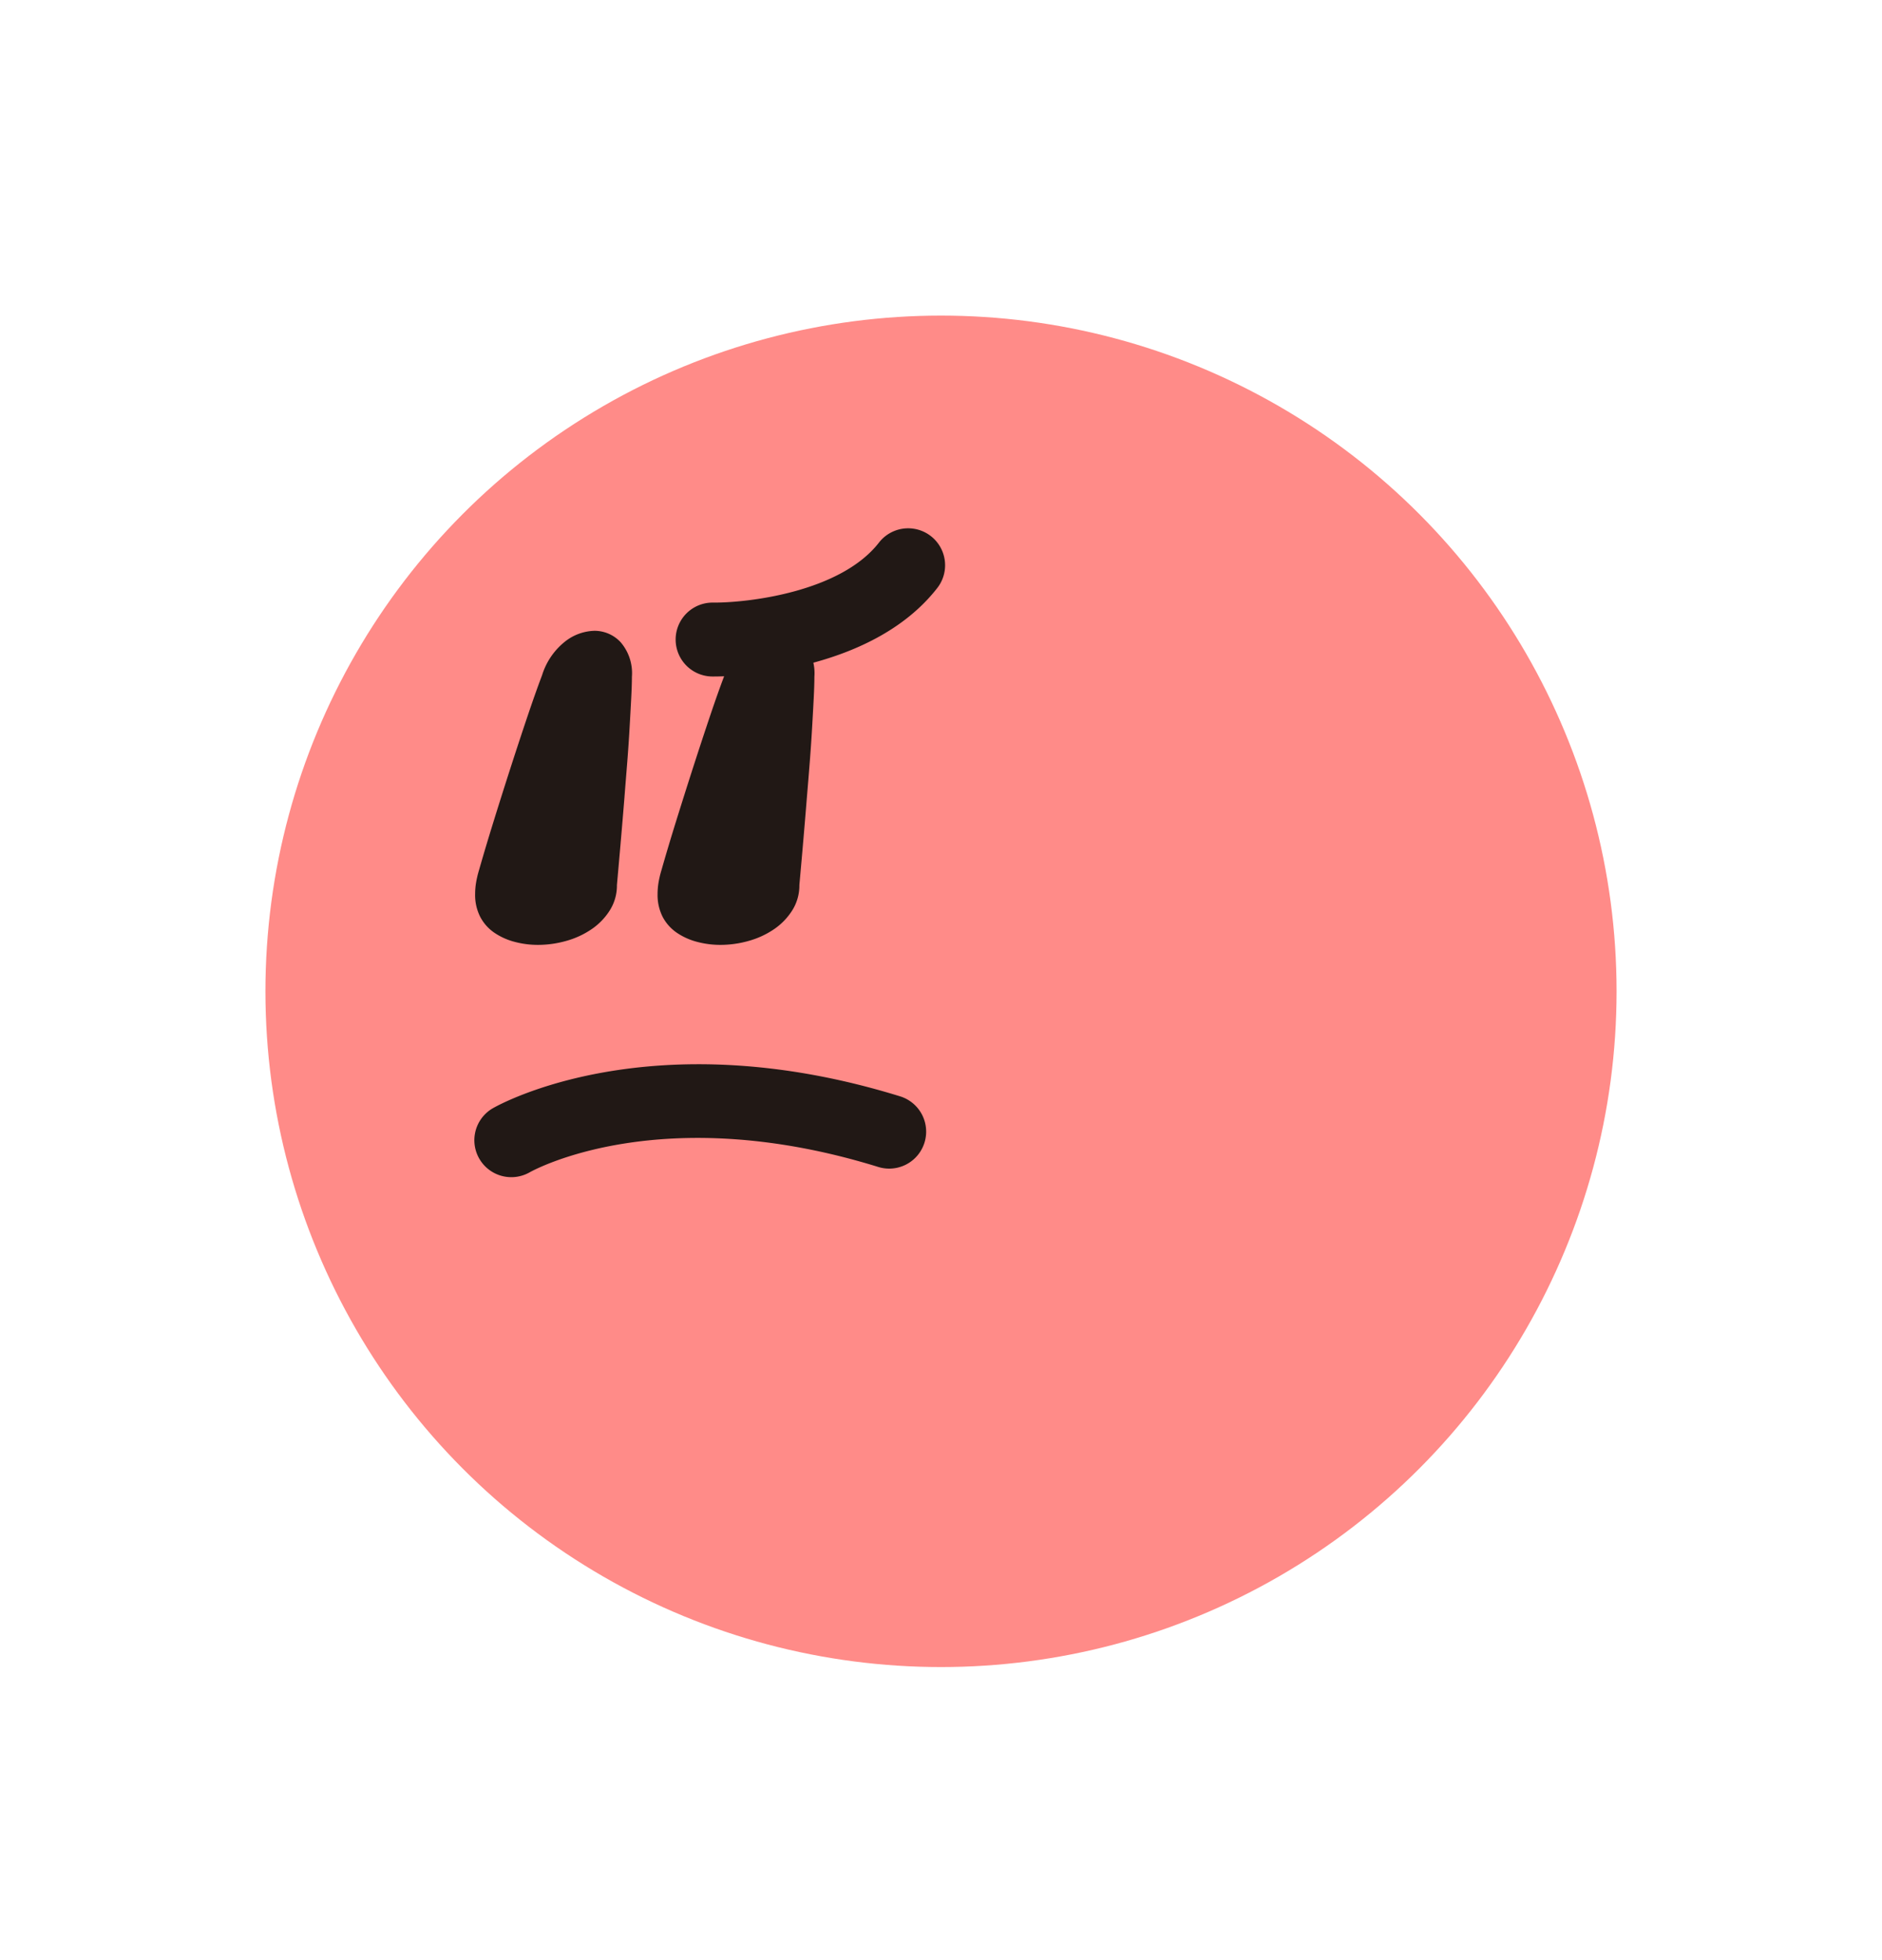 <svg xmlns="http://www.w3.org/2000/svg" viewBox="0 0 97.5 101.5"><defs><style>.cls-1{fill:#ff8b88;}.cls-2{fill:#211815;}.cls-3{fill:none;}</style></defs><g id="레이어_2" data-name="레이어 2"><g id="레이어_1-2" data-name="레이어 1"><circle class="cls-1" cx="48.75" cy="51.345" r="34.999"/><path class="cls-2" d="M32.737,35.048c0,.291-.013.671-.037,1.139s-.053.982-.085,1.54-.072,1.147-.121,1.769-.1,1.233-.145,1.831q-.171,2.109-.388,4.509a2.415,2.415,0,0,1-.365,1.309,3.32,3.32,0,0,1-.948.982,4.429,4.429,0,0,1-1.312.606,5.353,5.353,0,0,1-1.458.206,4.644,4.644,0,0,1-1.223-.158,3.382,3.382,0,0,1-1.046-.472,2.274,2.274,0,0,1-.726-.813,2.491,2.491,0,0,1-.268-1.2,3.584,3.584,0,0,1,.051-.594,5.276,5.276,0,0,1,.153-.642q.332-1.164.765-2.558t.879-2.776q.446-1.382.867-2.63t.752-2.121a3.573,3.573,0,0,1,1.176-1.734,2.565,2.565,0,0,1,1.539-.569,1.844,1.844,0,0,1,1.358.594A2.451,2.451,0,0,1,32.737,35.048Zm9.454,0q0,.436-.036,1.139t-.085,1.54q-.048.836-.121,1.769T41.8,41.327q-.169,2.109-.387,4.509a2.415,2.415,0,0,1-.365,1.309,3.32,3.32,0,0,1-.948.982,4.441,4.441,0,0,1-1.312.606,5.353,5.353,0,0,1-1.458.206,4.657,4.657,0,0,1-1.224-.158,3.377,3.377,0,0,1-1.045-.472,2.286,2.286,0,0,1-.727-.813,2.5,2.5,0,0,1-.267-1.2,3.584,3.584,0,0,1,.051-.594,5.1,5.1,0,0,1,.153-.642q.331-1.164.765-2.558t.879-2.776q.446-1.382.866-2.63t.753-2.121a3.566,3.566,0,0,1,1.176-1.734,2.562,2.562,0,0,1,1.539-.569,1.844,1.844,0,0,1,1.358.594A2.455,2.455,0,0,1,42.191,35.048Z"/><path class="cls-2" d="M36.978,35.039h-.073a1.914,1.914,0,0,1,.024-3.828h.095c1.766,0,6.523-.55,8.513-3.109a1.914,1.914,0,0,1,3.022,2.351C45.1,34.9,37.841,35.039,36.978,35.039Z"/><path class="cls-2" d="M26.494,60.971a1.913,1.913,0,0,1-.967-3.567c.329-.189,8.2-4.611,21.106-.619A1.914,1.914,0,1,1,45.5,60.442c-11.2-3.468-17.793.127-18.068.282A1.915,1.915,0,0,1,26.494,60.971Z"/><rect class="cls-3" width="97.5" height="101.5"/></g></g></svg>